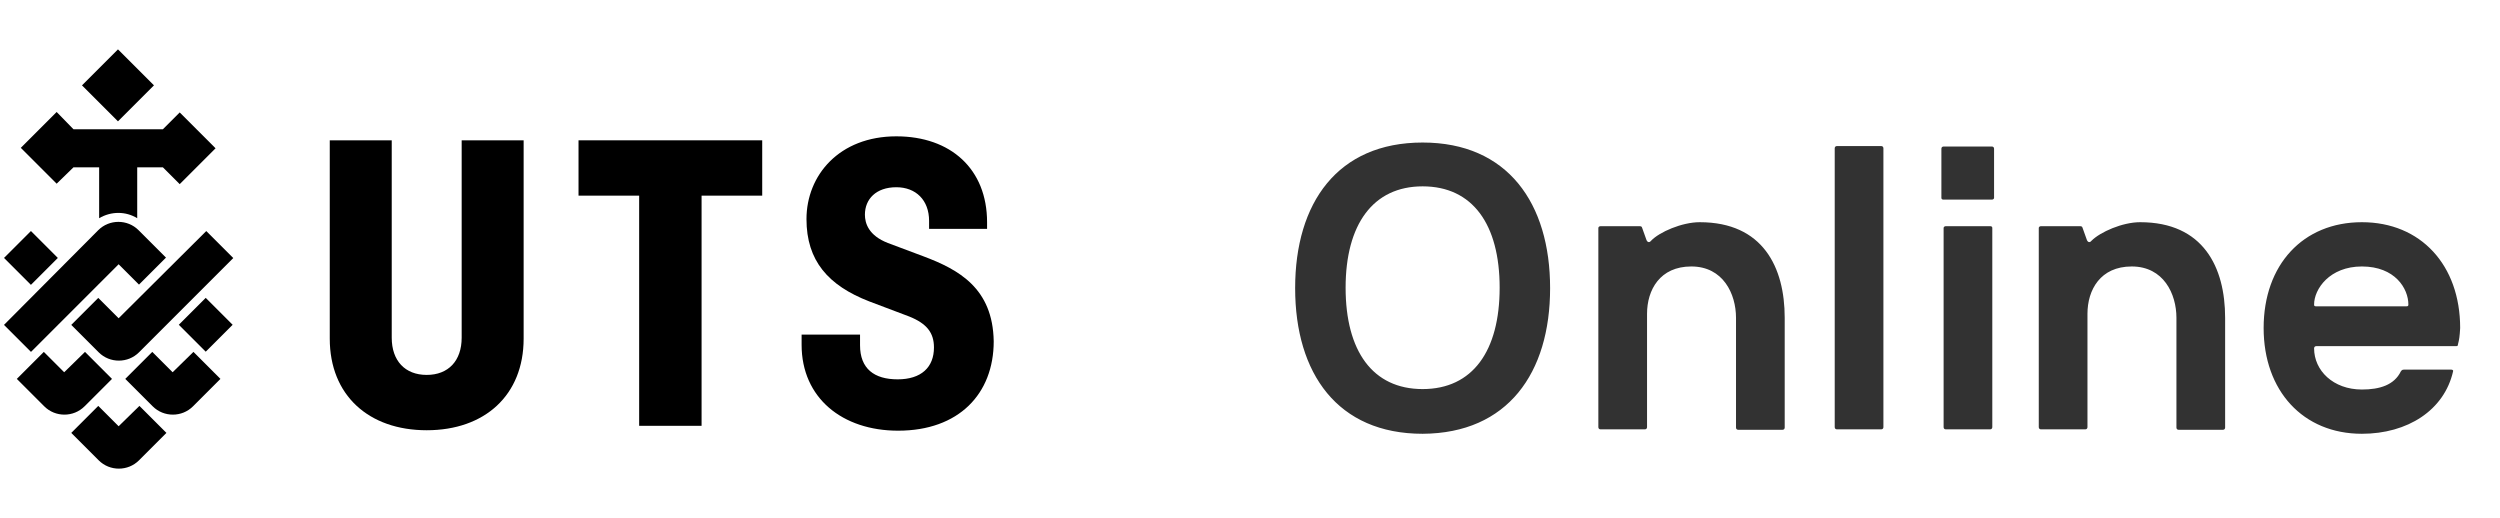 <?xml version="1.0" encoding="utf-8"?>
<!-- Generator: Adobe Illustrator 23.1.1, SVG Export Plug-In . SVG Version: 6.00 Build 0)  -->
<svg version="1.1" id="Layer_1" xmlns="http://www.w3.org/2000/svg" xmlns:xlink="http://www.w3.org/1999/xlink" x="0px" y="0px"
	 viewBox="0 0 564.8 117" style="enable-background:new 0 0 564.8 117;" xml:space="preserve">
<style type="text/css">
	.st0{clip-path:url(#SVGID_2_);}
	.st1{clip-path:url(#SVGID_4_);}
	.st2{clip-path:url(#SVGID_6_);}
	.st3{clip-path:url(#SVGID_8_);}
	.st4{clip-path:url(#SVGID_10_);}
	.st5{clip-path:url(#SVGID_12_);}
	.st6{clip-path:url(#SVGID_14_);}
	.st7{clip-path:url(#SVGID_16_);}
	.st8{clip-path:url(#SVGID_18_);}
	.st9{clip-path:url(#SVGID_20_);}
	.st10{clip-path:url(#SVGID_22_);}
	.st11{clip-path:url(#SVGID_24_);fill:#323232;}
	.st12{display:none;}
</style>
<g id="UTS_Logo_Horizontal_Lock-Up">
	<polygon points="130.7,44.2 144.4,44.2 144.4,96.2 158.5,96.2 158.5,44.2 172.2,44.2 172.2,31.7 130.7,31.7 	"/>
	<g>
		<g>
			<g>
				<defs>
					<rect id="SVGID_1_" x="-46.5" y="-36.5" width="318.1" height="189.9"/>
				</defs>
				<clipPath id="SVGID_2_">
					<use xlink:href="#SVGID_1_"  style="overflow:visible;"/>
				</clipPath>
				<path class="st0" d="M104.3,76.3c0,5.2-3,8.4-7.9,8.4s-7.9-3.2-7.9-8.4V31.7h-14v44.8c0,12.8,8.8,20.7,21.9,20.7
					s21.9-7.9,21.9-20.7V31.7h-14V76.3L104.3,76.3z"/>
			</g>
		</g>
		<g>
			<g>
				<defs>
					<rect id="SVGID_3_" x="-46.5" y="-36.5" width="318.1" height="189.9"/>
				</defs>
				<clipPath id="SVGID_4_">
					<use xlink:href="#SVGID_3_"  style="overflow:visible;"/>
				</clipPath>
				<path class="st1" d="M208.6,57.9l-8-3c-4.4-1.7-5.2-4.5-5.2-6.4c0-3.5,2.5-6.2,7.1-6.2c4.4,0,7.4,2.9,7.4,7.6v1.8H223v-1.5
					c0-12-8.2-19.4-20.5-19.4c-12.9,0-20.3,8.8-20.3,18.7c0,9.4,4.9,15,14.2,18.6l9,3.4c4,1.6,5.6,3.7,5.6,7c0,4.5-2.9,7.2-8.2,7.2
					s-8.5-2.4-8.5-7.7v-2.4h-13.2v2.3c0,12,9.2,19.4,21.8,19.4c13.7,0,21.6-8.3,21.6-20.2C224.3,65.1,216.6,60.9,208.6,57.9"/>
			</g>
		</g>
		<g>
			<g>
				<defs>
					<rect id="SVGID_5_" x="-87.8" y="-206.4" width="189.9" height="318.1"/>
				</defs>
				<clipPath id="SVGID_6_">
					<use xlink:href="#SVGID_5_"  style="overflow:visible;"/>
				</clipPath>
				
					<rect x="2.7" y="54" transform="matrix(0.707 -0.707 0.707 0.707 -39.182 22.004)" class="st2" width="8.6" height="8.6"/>
			</g>
		</g>
		<g>
			<g>
				<defs>
					<rect id="SVGID_7_" x="-46.5" y="-36.5" width="318.1" height="189.9"/>
				</defs>
				<clipPath id="SVGID_8_">
					<use xlink:href="#SVGID_7_"  style="overflow:visible;"/>
				</clipPath>
				<path class="st3" d="M26.8,59.7l4.6,4.6l6.1-6.1L31.3,52c-2.5-2.5-6.6-2.5-9.1,0L0.9,73.4L7,79.5L26.8,59.7z"/>
			</g>
		</g>
		<g>
			<g>
				<defs>
					<rect id="SVGID_9_" x="-46.5" y="-36.5" width="318.1" height="189.9"/>
				</defs>
				<clipPath id="SVGID_10_">
					<use xlink:href="#SVGID_9_"  style="overflow:visible;"/>
				</clipPath>
				<path class="st4" d="M25.3,85.6l-6.1-6.1l-4.7,4.6l-4.6-4.6l-6.1,6.1l6.2,6.2c2.5,2.5,6.6,2.5,9.1,0L25.3,85.6z"/>
			</g>
		</g>
		<g>
			<g>
				<defs>
					<rect id="SVGID_11_" x="-46.5" y="-36.5" width="318.1" height="189.9"/>
				</defs>
				<clipPath id="SVGID_12_">
					<use xlink:href="#SVGID_11_"  style="overflow:visible;"/>
				</clipPath>
				<path class="st5" d="M26.8,96.3l-4.6-4.6l-6.1,6.1l6.2,6.2c2.5,2.5,6.6,2.5,9.1,0l6.2-6.2l-6.1-6.1L26.8,96.3z"/>
			</g>
		</g>
		<g>
			<g>
				<defs>
					<rect id="SVGID_13_" x="-46.5" y="-36.5" width="318.1" height="189.9"/>
				</defs>
				<clipPath id="SVGID_14_">
					<use xlink:href="#SVGID_13_"  style="overflow:visible;"/>
				</clipPath>
				<path class="st6" d="M39,84.1l-4.6-4.6l-6.1,6.1l6.2,6.2c2.5,2.5,6.6,2.5,9.1,0l6.2-6.2l-6.1-6.1L39,84.1z"/>
			</g>
		</g>
		<g>
			<g>
				<defs>
					<rect id="SVGID_15_" x="-63.4" y="-151.8" width="189.9" height="318.1"/>
				</defs>
				<clipPath id="SVGID_16_">
					<use xlink:href="#SVGID_15_"  style="overflow:visible;"/>
				</clipPath>
				
					<rect x="42.2" y="69.1" transform="matrix(0.707 -0.707 0.707 0.707 -38.292 54.355)" class="st7" width="8.6" height="8.6"/>
			</g>
		</g>
		<g>
			<g>
				<defs>
					<rect id="SVGID_17_" x="-46.5" y="-36.5" width="318.1" height="189.9"/>
				</defs>
				<clipPath id="SVGID_18_">
					<use xlink:href="#SVGID_17_"  style="overflow:visible;"/>
				</clipPath>
				<path class="st8" d="M26.8,71.9l-4.6-4.6l-6.1,6.1l6.2,6.2c2.5,2.5,6.6,2.5,9.1,0l21.3-21.3l-6.1-6.1L26.8,71.9z"/>
			</g>
		</g>
		<g>
			<g>
				<defs>
					<rect id="SVGID_19_" x="-29" y="-225.6" width="189.9" height="318.1"/>
				</defs>
				<clipPath id="SVGID_20_">
					<use xlink:href="#SVGID_19_"  style="overflow:visible;"/>
				</clipPath>
				
					<rect x="20.9" y="13.5" transform="matrix(0.707 -0.707 0.707 0.707 -5.8 24.515)" class="st9" width="11.5" height="11.5"/>
			</g>
		</g>
		<g>
			<g>
				<defs>
					<rect id="SVGID_21_" x="-46.5" y="-36.5" width="318.1" height="189.9"/>
				</defs>
				<clipPath id="SVGID_22_">
					<use xlink:href="#SVGID_21_"  style="overflow:visible;"/>
				</clipPath>
				<path class="st10" d="M16.6,37.8h5.8v11.5c2.7-1.6,6-1.6,8.6,0V37.8h5.8l3.8,3.8l8.1-8.1l-8.1-8.1l-3.8,3.8H16.6l-3.8-3.9
					l-8.1,8.1l8.1,8.1L16.6,37.8z"/>
			</g>
		</g>
	</g>
	<g>
		<g>
			<g>
				<defs>
					<rect id="SVGID_23_" x="-46.5" y="-36.5" width="602.3" height="189.9"/>
				</defs>
				<clipPath id="SVGID_24_">
					<use xlink:href="#SVGID_23_"  style="overflow:visible;"/>
				</clipPath>
				<path class="st11" d="M523.2,69.2c-0.3,0-0.4-0.1-0.4-0.4c0-3.5,3.5-8.6,10.8-8.6c7.5,0,10.5,5,10.5,8.6c0,0.3-0.1,0.4-0.4,0.4
					H523.2z M555.3,77.8c0.3-1.1,0.4-1.9,0.5-3.7c0-14.2-8.9-23.9-22.2-23.9s-22.2,9.6-22.2,23.9c0,14.2,8.9,23.9,22.2,23.9
					c10.3,0,18.6-5.3,20.6-14.1c0.1-0.3-0.2-0.4-0.5-0.4h-10.6c-0.5,0-0.6,0.3-0.7,0.4c-1.5,3.1-4.8,4.1-8.8,4.1
					c-6.5,0-10.8-4.3-10.8-9.3c0-0.3,0.2-0.5,0.5-0.5h31.6C555.2,78.2,555.3,78.1,555.3,77.8 M472.5,54.4c-0.4,0.5-0.8,0.3-1-0.1
					l-1-2.8c-0.1-0.4-0.3-0.4-0.8-0.4h-8.6c-0.3,0-0.5,0.2-0.5,0.4v45c0,0.3,0.2,0.5,0.5,0.5h10c0.3,0,0.5-0.2,0.5-0.5V70.9
					c0-5.4,2.9-10.7,10-10.7c7.2,0,10.1,6.2,10.1,11.6v24.8c0,0.3,0.2,0.5,0.5,0.5h10c0.3,0,0.5-0.2,0.5-0.5V71.8
					c0-11.4-4.9-21.6-19.2-21.6C479.5,50.2,474.5,52.4,472.5,54.4 M449.6,97c0.3,0,0.5-0.2,0.5-0.5v-45c0-0.3-0.2-0.4-0.5-0.4h-10
					c-0.3,0-0.5,0.2-0.5,0.4v45c0,0.3,0.2,0.5,0.5,0.5H449.6z M450,45.1c0.3,0,0.5-0.2,0.5-0.4V33.6c0-0.3-0.2-0.5-0.5-0.5h-10.9
					c-0.3,0-0.5,0.2-0.5,0.5v11.1c0,0.3,0.2,0.4,0.5,0.4H450z M425,97c0.3,0,0.5-0.2,0.5-0.5v-63c0-0.3-0.2-0.5-0.5-0.5h-10
					c-0.3,0-0.5,0.2-0.5,0.5v63c0,0.3,0.2,0.5,0.5,0.5H425L425,97z M373,54.4c-0.4,0.5-0.8,0.3-1-0.1l-1-2.8
					c-0.1-0.4-0.3-0.4-0.8-0.4h-8.6c-0.3,0-0.5,0.2-0.5,0.4v45c0,0.3,0.2,0.5,0.5,0.5h10c0.3,0,0.5-0.2,0.5-0.5V70.9
					c0-5.4,2.9-10.7,10-10.7c7.2,0,10.1,6.2,10.1,11.6v24.8c0,0.3,0.2,0.5,0.5,0.5h10c0.3,0,0.5-0.2,0.5-0.5V71.8
					c0-11.4-4.9-21.6-19.2-21.6C380,50.2,374.9,52.4,373,54.4 M321.4,87.9c-11.3,0-17.4-8.6-17.4-22.9s6.2-22.9,17.4-22.9
					c11.3,0,17.4,8.6,17.4,22.9S332.7,87.9,321.4,87.9 M350.2,65.1c0-19.2-9.6-32.9-28.8-32.9c-19.2,0-28.8,13.6-28.8,32.9
					S302.2,98,321.4,98C340.6,97.9,350.2,84.3,350.2,65.1"/>
			</g>
		</g>
	</g>
</g>
<g id="Guides" class="st12">
</g>
</svg>
